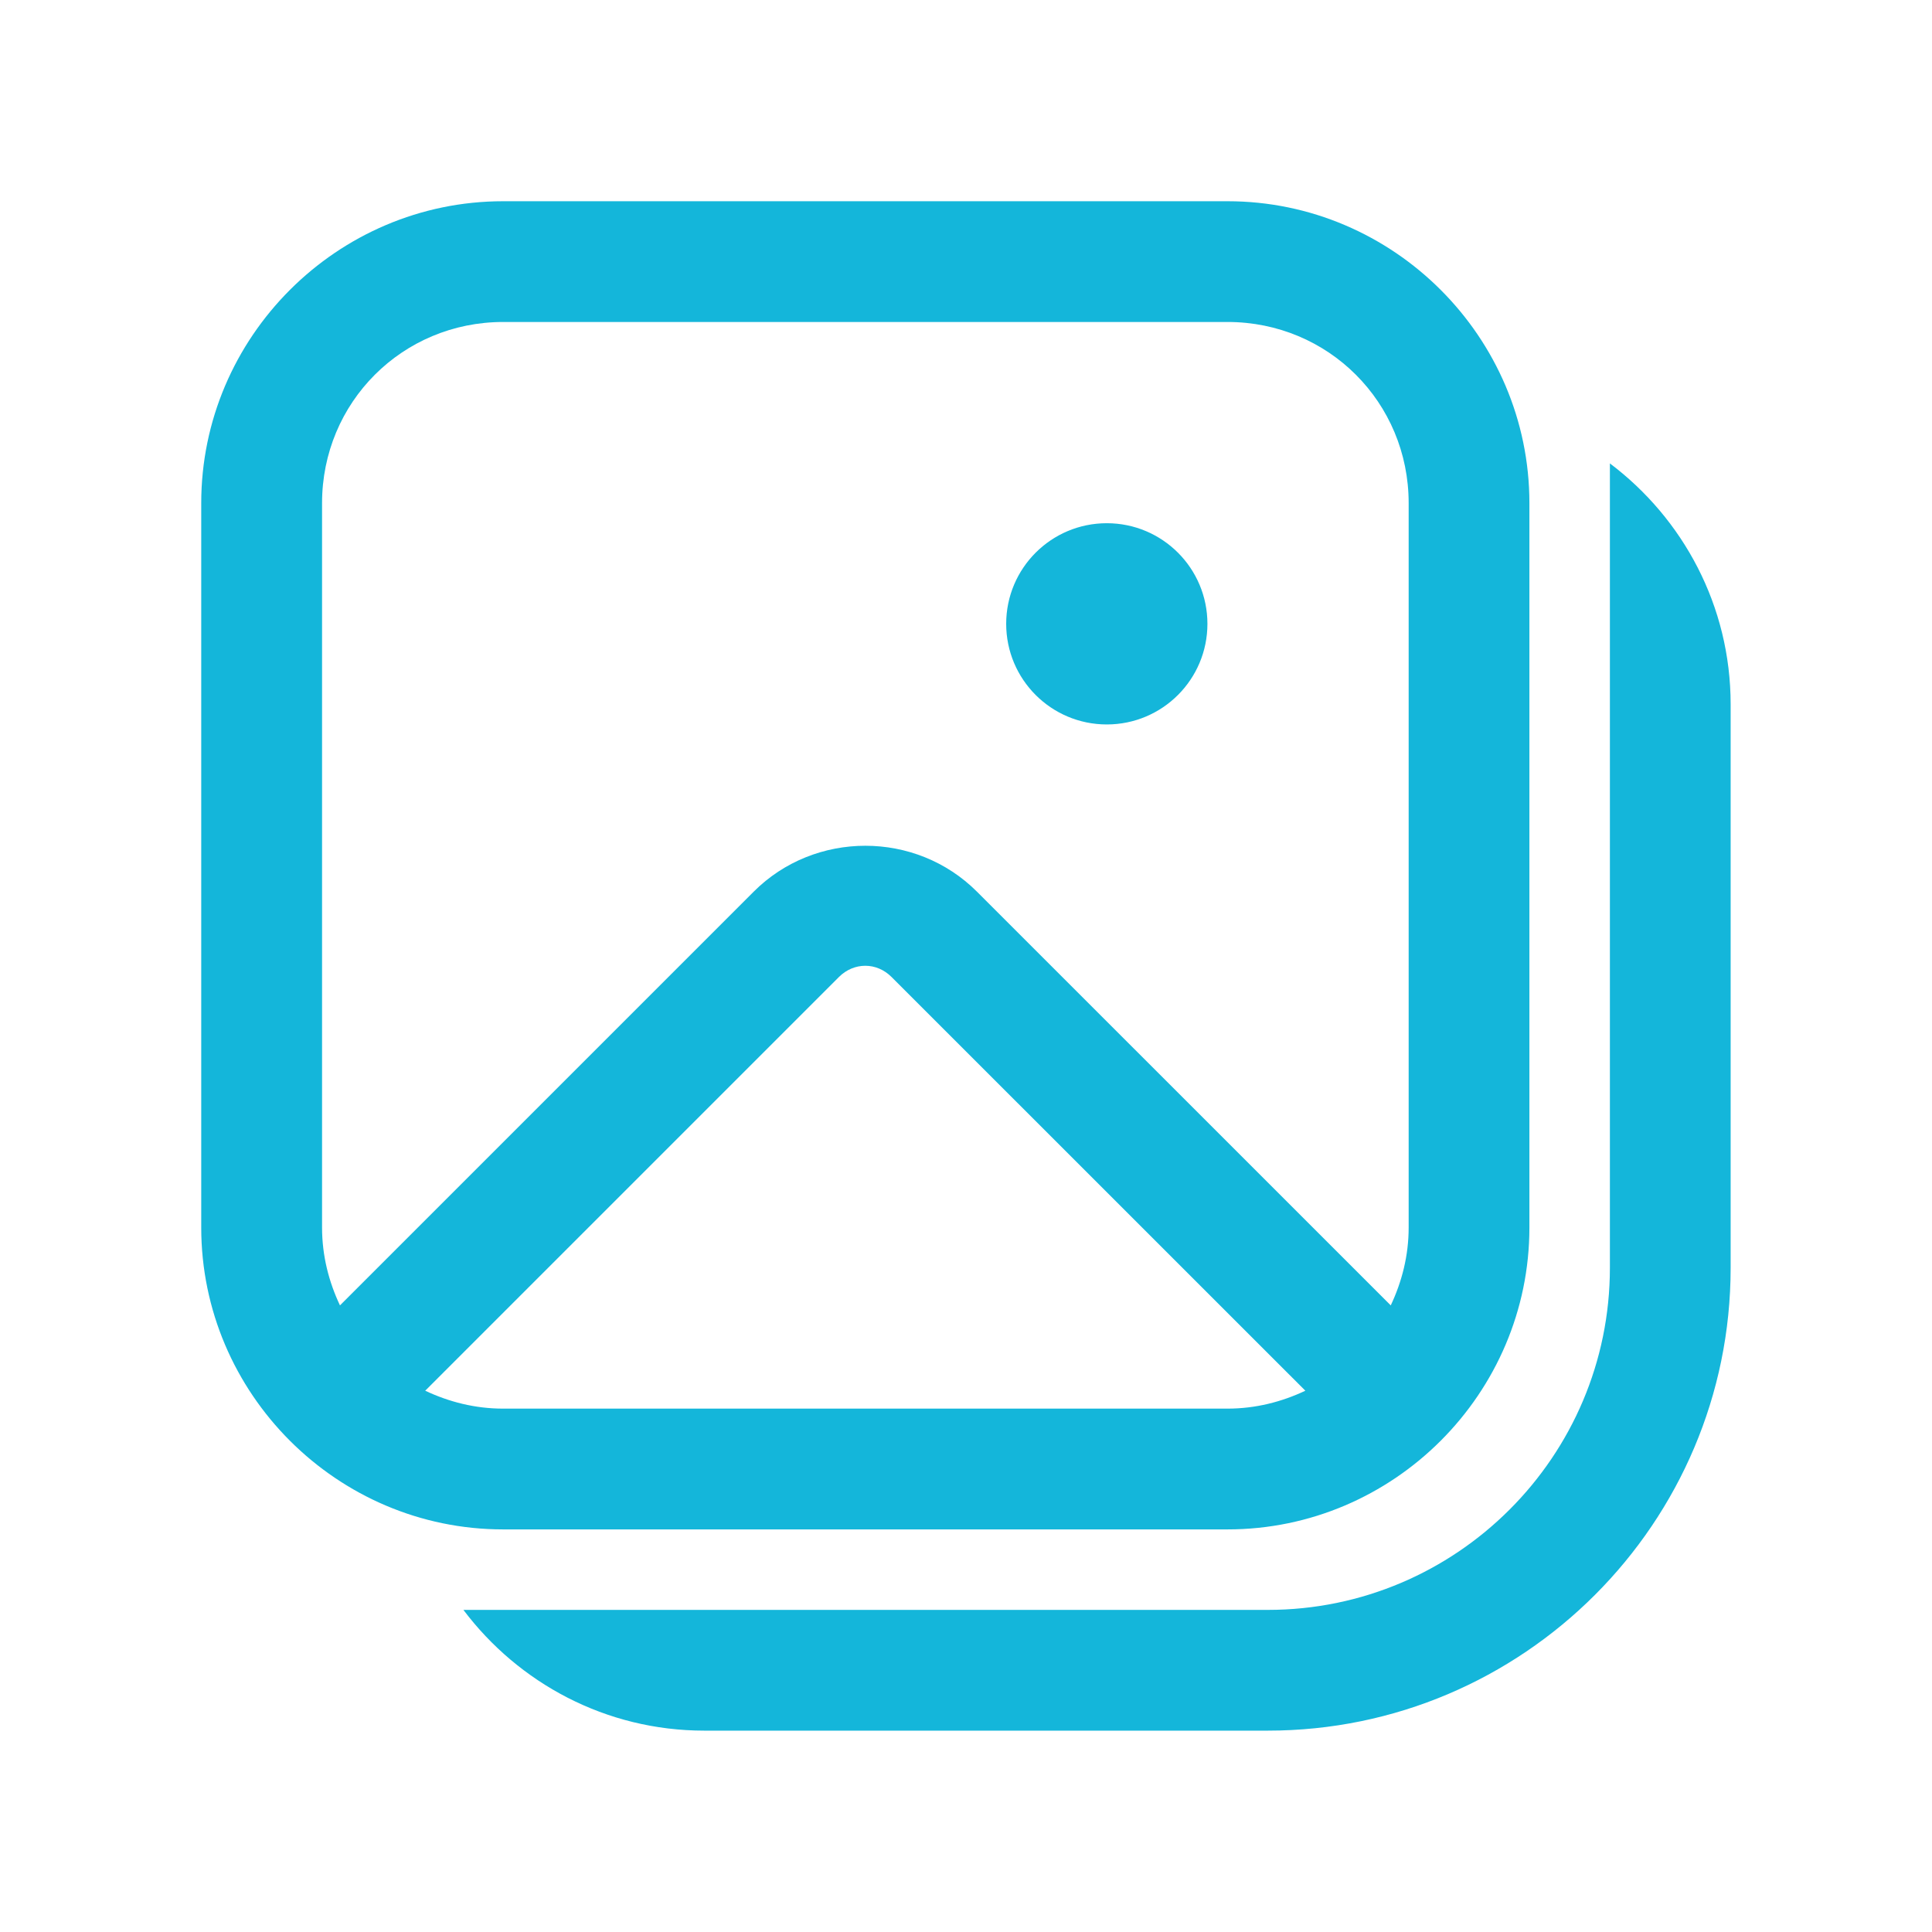<svg xmlns="http://www.w3.org/2000/svg" xmlns:xlink="http://www.w3.org/1999/xlink" viewBox="0,0,256,256" width="48px" height="48px" fill-rule="nonzero"><g fill="#14b6da" fill-rule="nonzero" stroke="none" stroke-width="1" stroke-linecap="butt" stroke-linejoin="miter" stroke-miterlimit="10" stroke-dasharray="" stroke-dashoffset="0" font-family="none" font-weight="none" font-size="none" text-anchor="none" style="mix-blend-mode: normal"><g transform="scale(5.333,5.333)"><path d="M12.5,5c-4.125,0 -7.5,3.376 -7.5,7.5v18c0,4.125 3.376,7.5 7.5,7.5h18c4.125,0 7.5,-3.376 7.5,-7.5v-18c0,-4.125 -3.376,-7.5 -7.5,-7.5zM12.5,8h18c2.503,0 4.5,1.996 4.5,4.5v18c0,0.697 -0.168,1.347 -0.445,1.934l-10.281,-10.279c-0.76,-0.76 -1.766,-1.141 -2.773,-1.141c-1.007,0 -2.016,0.381 -2.775,1.141l-10.279,10.279c-0.277,-0.586 -0.445,-1.236 -0.445,-1.934v-18c0,-2.503 1.996,-4.5 4.5,-4.5zM40,11.514v19.986c0,4.687 -3.813,8.5 -8.5,8.5h-19.986c1.37,1.818 3.539,3 5.986,3h14c6.341,0 11.5,-5.159 11.5,-11.5v-14c0,-2.446 -1.182,-4.616 -3,-5.986zM27.5,13c-1.381,0 -2.5,1.119 -2.5,2.5c0,1.381 1.119,2.5 2.5,2.5c1.381,0 2.5,-1.119 2.5,-2.5c0,-1.381 -1.119,-2.5 -2.5,-2.5zM21.5,23.996c0.234,0 0.466,0.093 0.652,0.279l10.281,10.279c-0.586,0.277 -1.236,0.445 -1.934,0.445h-18c-0.697,0 -1.347,-0.168 -1.934,-0.445l10.279,-10.279c0.186,-0.186 0.421,-0.279 0.654,-0.279z"></path></g></g></svg>